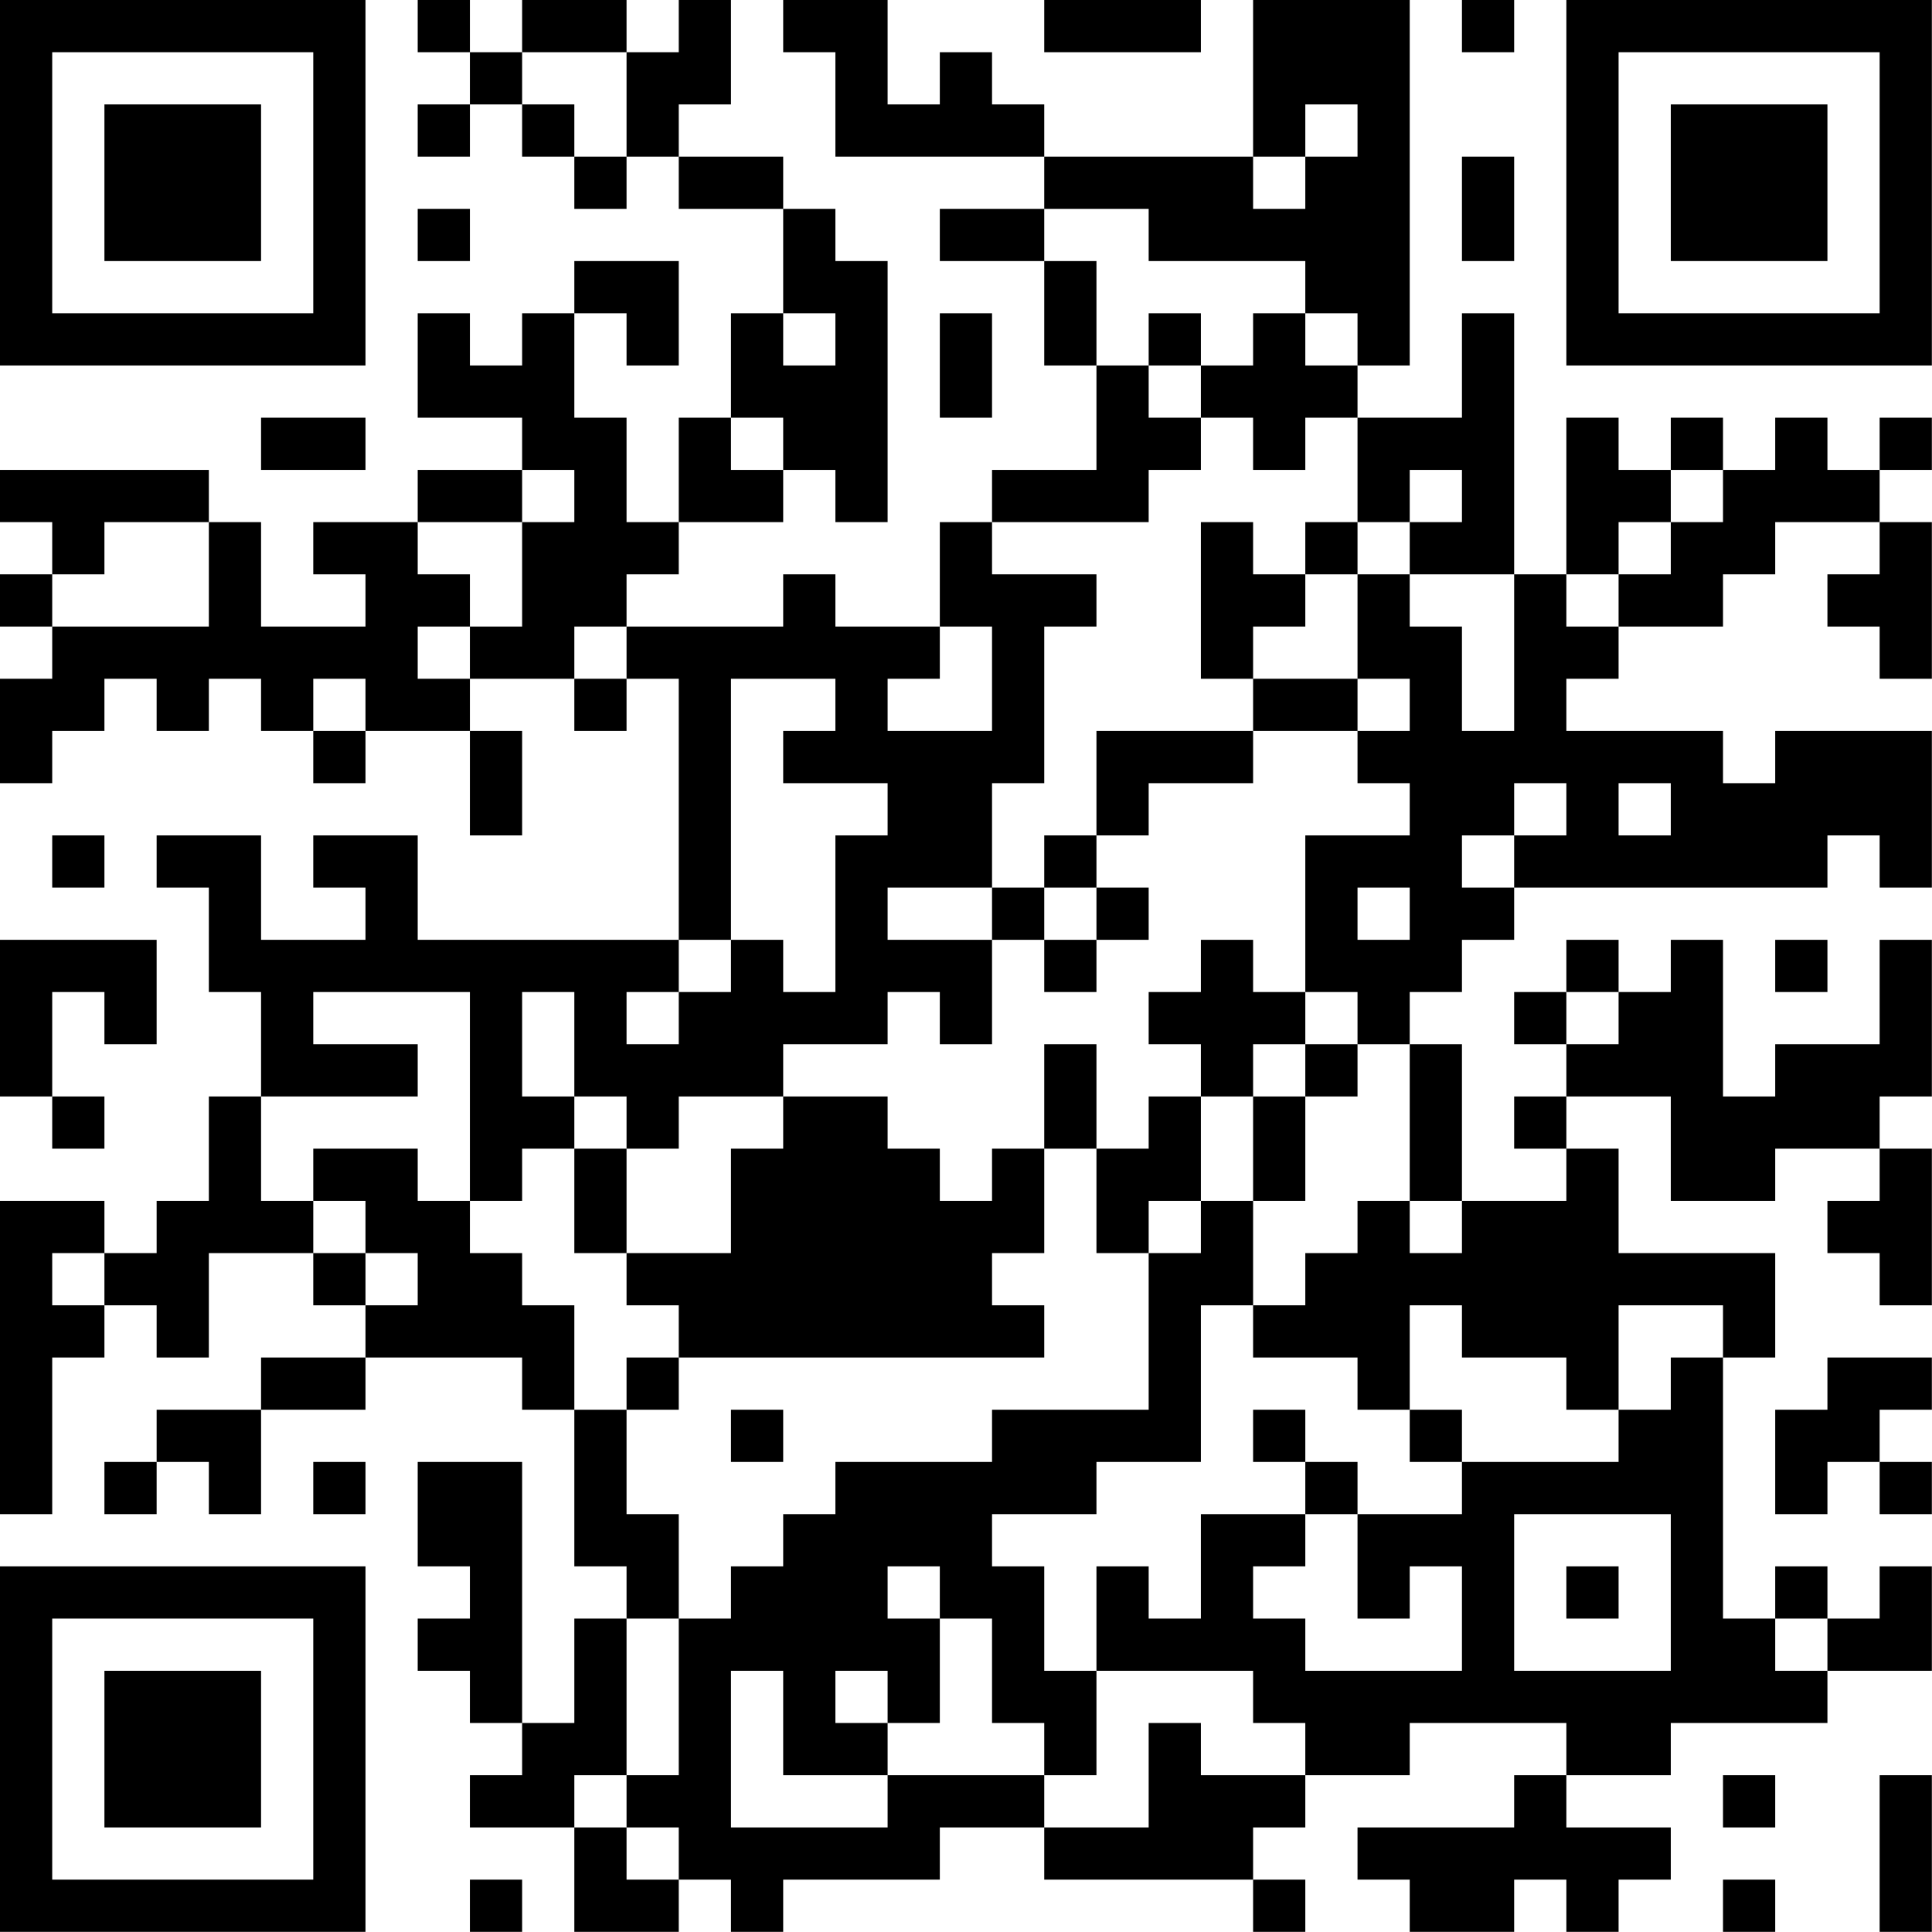 <?xml version="1.0" encoding="UTF-8"?>
<svg xmlns="http://www.w3.org/2000/svg" version="1.1" width="200" height="200" viewBox="0 0 200 200"><rect x="0" y="0" width="200" height="200" fill="#ffffff"/><g transform="scale(5.405)"><g transform="translate(0,0)"><path fill-rule="evenodd" d="M8 0L8 1L9 1L9 2L8 2L8 3L9 3L9 2L10 2L10 3L11 3L11 4L12 4L12 3L13 3L13 4L15 4L15 6L14 6L14 8L13 8L13 10L12 10L12 8L11 8L11 6L12 6L12 7L13 7L13 5L11 5L11 6L10 6L10 7L9 7L9 6L8 6L8 8L10 8L10 9L8 9L8 10L6 10L6 11L7 11L7 12L5 12L5 10L4 10L4 9L0 9L0 10L1 10L1 11L0 11L0 12L1 12L1 13L0 13L0 15L1 15L1 14L2 14L2 13L3 13L3 14L4 14L4 13L5 13L5 14L6 14L6 15L7 15L7 14L9 14L9 16L10 16L10 14L9 14L9 13L11 13L11 14L12 14L12 13L13 13L13 18L8 18L8 16L6 16L6 17L7 17L7 18L5 18L5 16L3 16L3 17L4 17L4 19L5 19L5 21L4 21L4 23L3 23L3 24L2 24L2 23L0 23L0 29L1 29L1 26L2 26L2 25L3 25L3 26L4 26L4 24L6 24L6 25L7 25L7 26L5 26L5 27L3 27L3 28L2 28L2 29L3 29L3 28L4 28L4 29L5 29L5 27L7 27L7 26L10 26L10 27L11 27L11 30L12 30L12 31L11 31L11 33L10 33L10 28L8 28L8 30L9 30L9 31L8 31L8 32L9 32L9 33L10 33L10 34L9 34L9 35L11 35L11 37L13 37L13 36L14 36L14 37L15 37L15 36L18 36L18 35L20 35L20 36L24 36L24 37L25 37L25 36L24 36L24 35L25 35L25 34L27 34L27 33L30 33L30 34L29 34L29 35L26 35L26 36L27 36L27 37L29 37L29 36L30 36L30 37L31 37L31 36L32 36L32 35L30 35L30 34L32 34L32 33L35 33L35 32L37 32L37 30L36 30L36 31L35 31L35 30L34 30L34 31L33 31L33 26L34 26L34 24L31 24L31 22L30 22L30 21L32 21L32 23L34 23L34 22L36 22L36 23L35 23L35 24L36 24L36 25L37 25L37 22L36 22L36 21L37 21L37 18L36 18L36 20L34 20L34 21L33 21L33 18L32 18L32 19L31 19L31 18L30 18L30 19L29 19L29 20L30 20L30 21L29 21L29 22L30 22L30 23L28 23L28 20L27 20L27 19L28 19L28 18L29 18L29 17L35 17L35 16L36 16L36 17L37 17L37 14L34 14L34 15L33 15L33 14L30 14L30 13L31 13L31 12L33 12L33 11L34 11L34 10L36 10L36 11L35 11L35 12L36 12L36 13L37 13L37 10L36 10L36 9L37 9L37 8L36 8L36 9L35 9L35 8L34 8L34 9L33 9L33 8L32 8L32 9L31 9L31 8L30 8L30 11L29 11L29 6L28 6L28 8L26 8L26 7L27 7L27 0L24 0L24 3L20 3L20 2L19 2L19 1L18 1L18 2L17 2L17 0L15 0L15 1L16 1L16 3L20 3L20 4L18 4L18 5L20 5L20 7L21 7L21 9L19 9L19 10L18 10L18 12L16 12L16 11L15 11L15 12L12 12L12 11L13 11L13 10L15 10L15 9L16 9L16 10L17 10L17 5L16 5L16 4L15 4L15 3L13 3L13 2L14 2L14 0L13 0L13 1L12 1L12 0L10 0L10 1L9 1L9 0ZM20 0L20 1L23 1L23 0ZM28 0L28 1L29 1L29 0ZM10 1L10 2L11 2L11 3L12 3L12 1ZM25 2L25 3L24 3L24 4L25 4L25 3L26 3L26 2ZM28 3L28 5L29 5L29 3ZM8 4L8 5L9 5L9 4ZM20 4L20 5L21 5L21 7L22 7L22 8L23 8L23 9L22 9L22 10L19 10L19 11L21 11L21 12L20 12L20 15L19 15L19 17L17 17L17 18L19 18L19 20L18 20L18 19L17 19L17 20L15 20L15 21L13 21L13 22L12 22L12 21L11 21L11 19L10 19L10 21L11 21L11 22L10 22L10 23L9 23L9 19L6 19L6 20L8 20L8 21L5 21L5 23L6 23L6 24L7 24L7 25L8 25L8 24L7 24L7 23L6 23L6 22L8 22L8 23L9 23L9 24L10 24L10 25L11 25L11 27L12 27L12 29L13 29L13 31L12 31L12 34L11 34L11 35L12 35L12 36L13 36L13 35L12 35L12 34L13 34L13 31L14 31L14 30L15 30L15 29L16 29L16 28L19 28L19 27L22 27L22 24L23 24L23 23L24 23L24 25L23 25L23 28L21 28L21 29L19 29L19 30L20 30L20 32L21 32L21 34L20 34L20 33L19 33L19 31L18 31L18 30L17 30L17 31L18 31L18 33L17 33L17 32L16 32L16 33L17 33L17 34L15 34L15 32L14 32L14 35L17 35L17 34L20 34L20 35L22 35L22 33L23 33L23 34L25 34L25 33L24 33L24 32L21 32L21 30L22 30L22 31L23 31L23 29L25 29L25 30L24 30L24 31L25 31L25 32L28 32L28 30L27 30L27 31L26 31L26 29L28 29L28 28L31 28L31 27L32 27L32 26L33 26L33 25L31 25L31 27L30 27L30 26L28 26L28 25L27 25L27 27L26 27L26 26L24 26L24 25L25 25L25 24L26 24L26 23L27 23L27 24L28 24L28 23L27 23L27 20L26 20L26 19L25 19L25 16L27 16L27 15L26 15L26 14L27 14L27 13L26 13L26 11L27 11L27 12L28 12L28 14L29 14L29 11L27 11L27 10L28 10L28 9L27 9L27 10L26 10L26 8L25 8L25 9L24 9L24 8L23 8L23 7L24 7L24 6L25 6L25 7L26 7L26 6L25 6L25 5L22 5L22 4ZM15 6L15 7L16 7L16 6ZM18 6L18 8L19 8L19 6ZM22 6L22 7L23 7L23 6ZM5 8L5 9L7 9L7 8ZM14 8L14 9L15 9L15 8ZM10 9L10 10L8 10L8 11L9 11L9 12L8 12L8 13L9 13L9 12L10 12L10 10L11 10L11 9ZM32 9L32 10L31 10L31 11L30 11L30 12L31 12L31 11L32 11L32 10L33 10L33 9ZM2 10L2 11L1 11L1 12L4 12L4 10ZM23 10L23 13L24 13L24 14L21 14L21 16L20 16L20 17L19 17L19 18L20 18L20 19L21 19L21 18L22 18L22 17L21 17L21 16L22 16L22 15L24 15L24 14L26 14L26 13L24 13L24 12L25 12L25 11L26 11L26 10L25 10L25 11L24 11L24 10ZM11 12L11 13L12 13L12 12ZM18 12L18 13L17 13L17 14L19 14L19 12ZM6 13L6 14L7 14L7 13ZM14 13L14 18L13 18L13 19L12 19L12 20L13 20L13 19L14 19L14 18L15 18L15 19L16 19L16 16L17 16L17 15L15 15L15 14L16 14L16 13ZM29 15L29 16L28 16L28 17L29 17L29 16L30 16L30 15ZM31 15L31 16L32 16L32 15ZM1 16L1 17L2 17L2 16ZM20 17L20 18L21 18L21 17ZM26 17L26 18L27 18L27 17ZM0 18L0 21L1 21L1 22L2 22L2 21L1 21L1 19L2 19L2 20L3 20L3 18ZM23 18L23 19L22 19L22 20L23 20L23 21L22 21L22 22L21 22L21 20L20 20L20 22L19 22L19 23L18 23L18 22L17 22L17 21L15 21L15 22L14 22L14 24L12 24L12 22L11 22L11 24L12 24L12 25L13 25L13 26L12 26L12 27L13 27L13 26L20 26L20 25L19 25L19 24L20 24L20 22L21 22L21 24L22 24L22 23L23 23L23 21L24 21L24 23L25 23L25 21L26 21L26 20L25 20L25 19L24 19L24 18ZM34 18L34 19L35 19L35 18ZM30 19L30 20L31 20L31 19ZM24 20L24 21L25 21L25 20ZM1 24L1 25L2 25L2 24ZM35 26L35 27L34 27L34 29L35 29L35 28L36 28L36 29L37 29L37 28L36 28L36 27L37 27L37 26ZM14 27L14 28L15 28L15 27ZM24 27L24 28L25 28L25 29L26 29L26 28L25 28L25 27ZM27 27L27 28L28 28L28 27ZM6 28L6 29L7 29L7 28ZM29 29L29 32L32 32L32 29ZM30 30L30 31L31 31L31 30ZM34 31L34 32L35 32L35 31ZM33 34L33 35L34 35L34 34ZM36 34L36 37L37 37L37 34ZM9 36L9 37L10 37L10 36ZM33 36L33 37L34 37L34 36ZM0 0L0 7L7 7L7 0ZM1 1L1 6L6 6L6 1ZM2 2L2 5L5 5L5 2ZM30 0L30 7L37 7L37 0ZM31 1L31 6L36 6L36 1ZM32 2L32 5L35 5L35 2ZM0 30L0 37L7 37L7 30ZM1 31L1 36L6 36L6 31ZM2 32L2 35L5 35L5 32Z" fill="#000000"/></g></g></svg>
